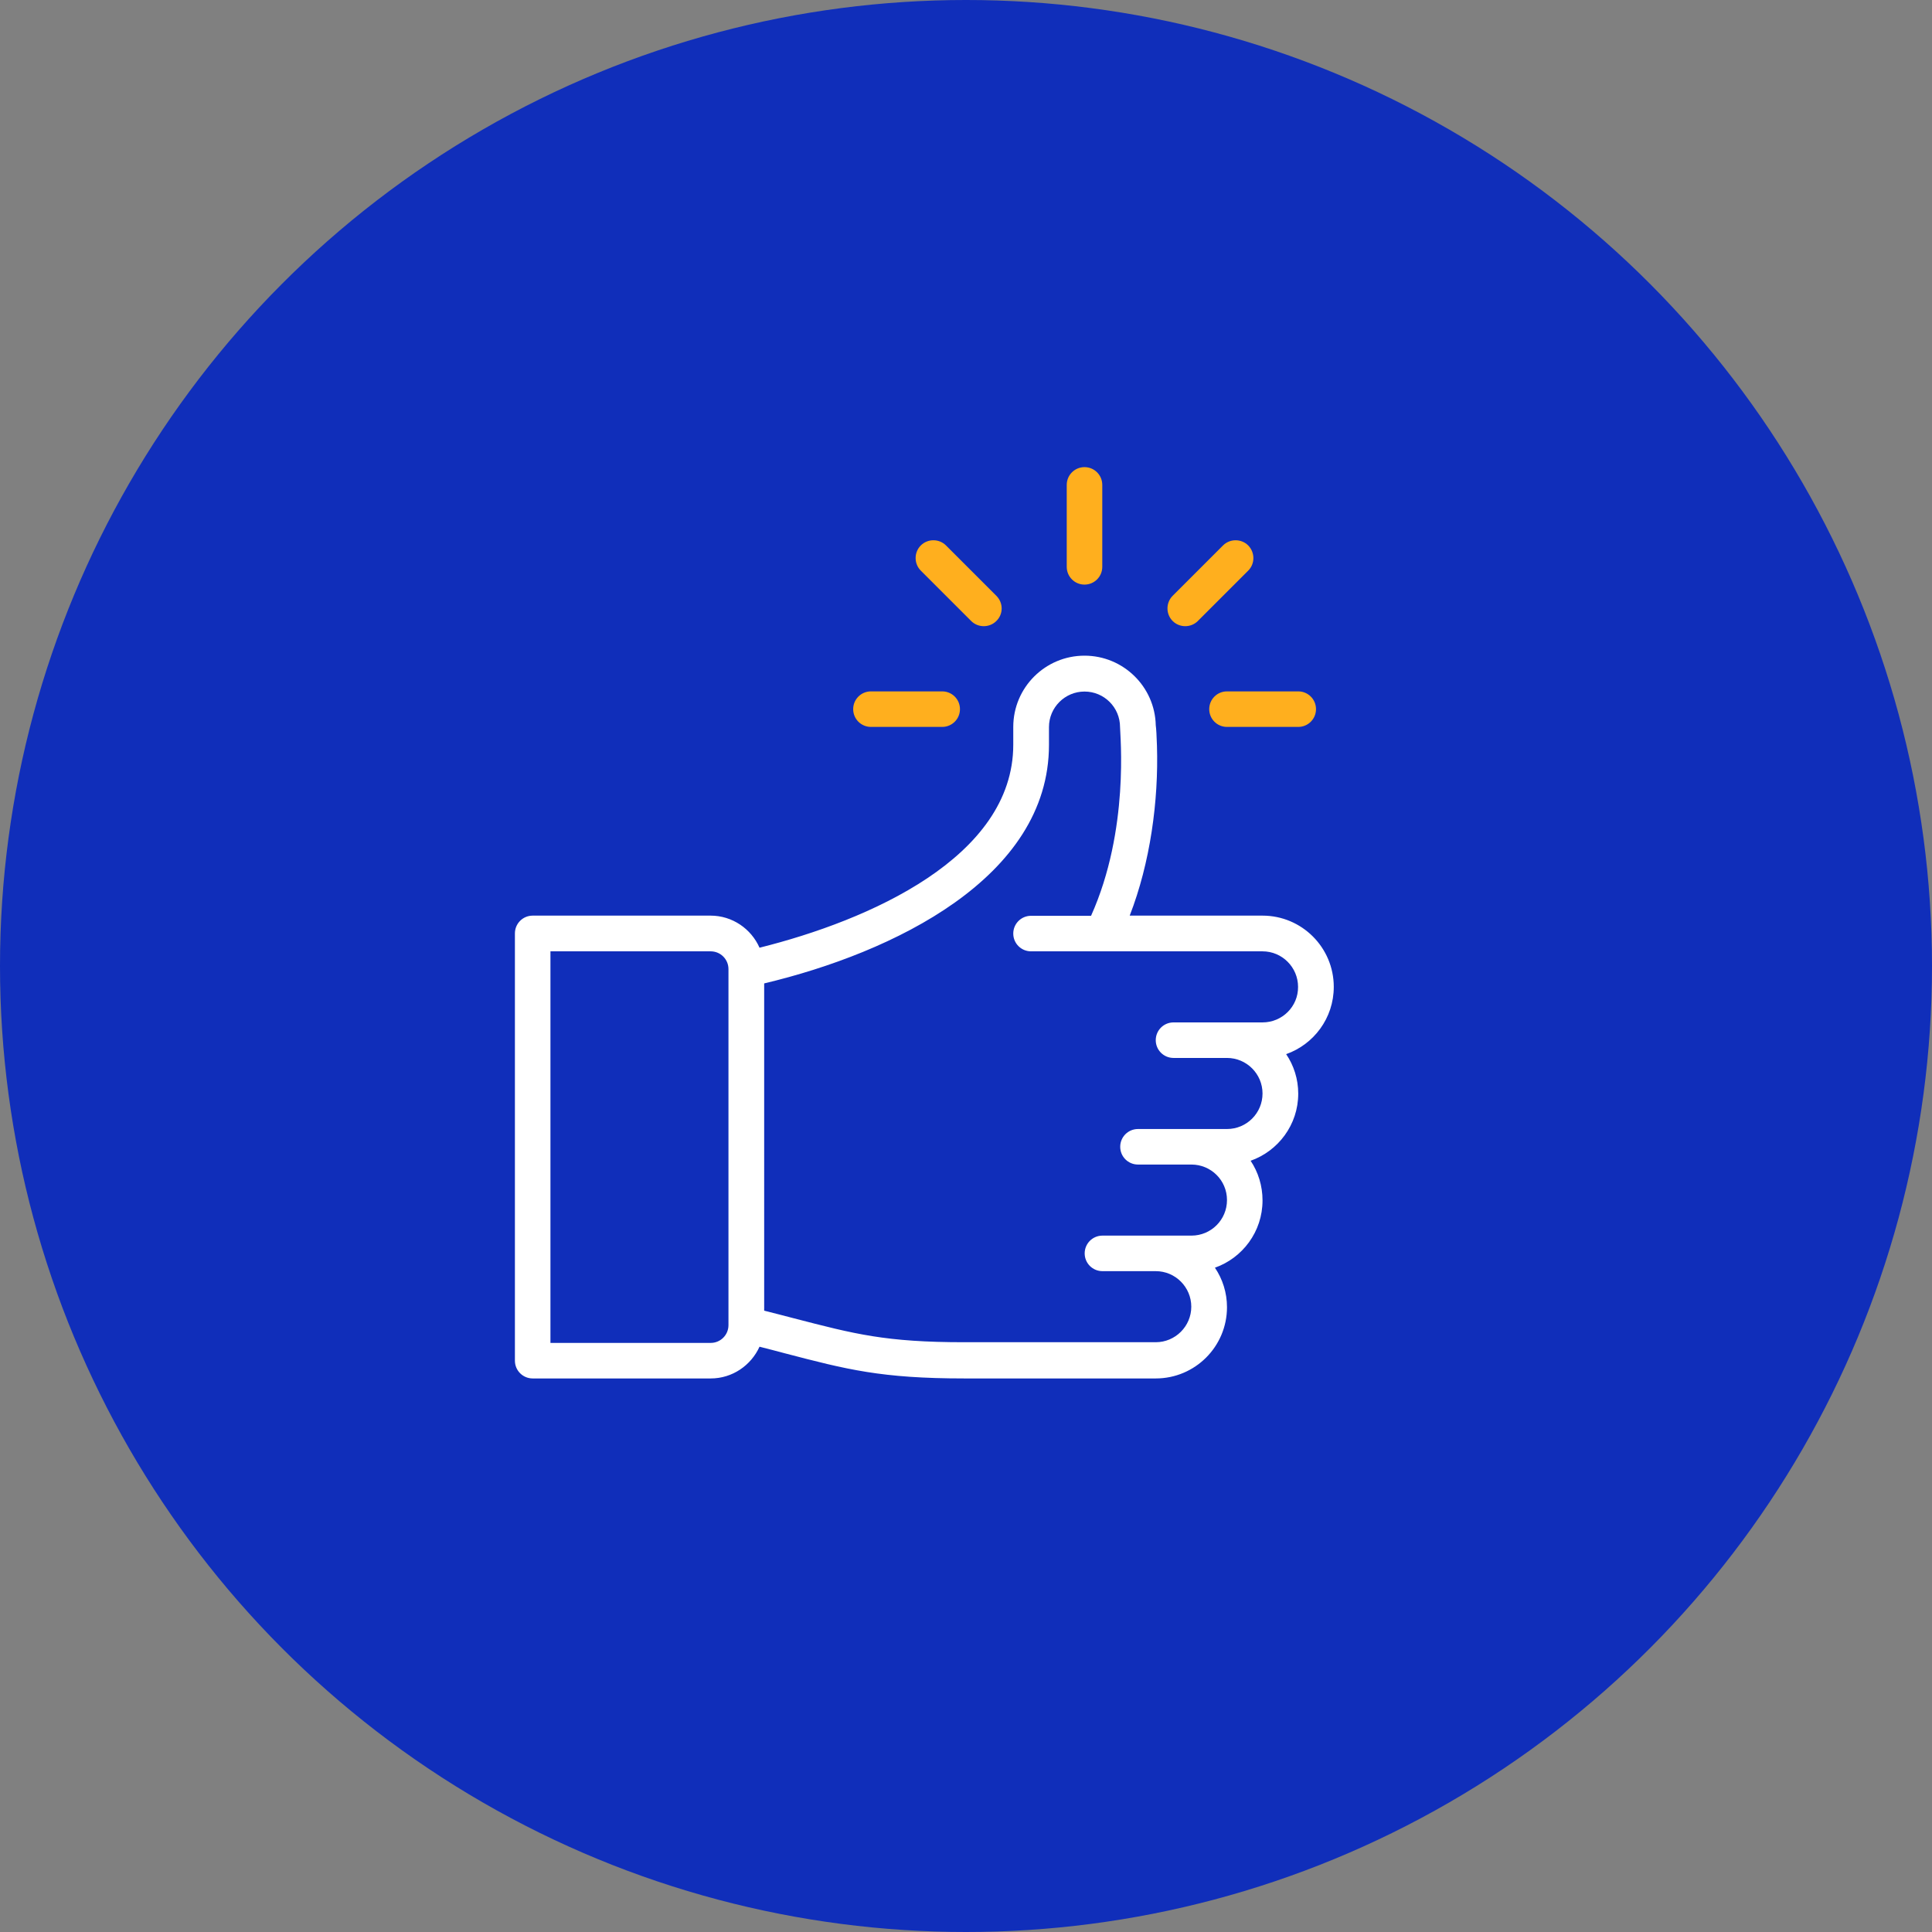 <?xml version="1.0" encoding="utf-8"?>
<!-- Generator: Adobe Illustrator 23.0.2, SVG Export Plug-In . SVG Version: 6.00 Build 0)  -->
<svg version="1.1" id="Capa_1" xmlns="http://www.w3.org/2000/svg" xmlns:xlink="http://www.w3.org/1999/xlink" x="0px" y="0px"
	 viewBox="0 0 112 112" style="enable-background:new 0 0 112 112;" xml:space="preserve">
<rect x="0" y="0" width="112" height="112" fill="#808080" stroke="none"/>
<style type="text/css">
	.st0{fill:#102EBA;}
	.st1{fill:#FFAF1E;}
	.st2{fill:#FFFFFF;}
</style>
<circle class="st0" cx="56" cy="56" r="56"/>
<g>
	<g>
		<g>
			<path class="st1" d="M62.87,27.08c-0.57,0-1.03,0.46-1.03,1.03v4.75c0,0.57,0.46,1.03,1.03,1.03c0.57,0,1.03-0.46,1.03-1.03
				v-4.75C63.9,27.54,63.44,27.08,62.87,27.08z"/>
		</g>
	</g>
	<g>
		<g>
			<path class="st2" d="M77.32,57.21c0-2.28-1.85-4.13-4.13-4.13h-7.7c1.19-3.06,1.68-6.65,1.58-9.85
				c-0.02-0.61-0.04-0.96-0.07-1.19c-0.05-2.23-1.88-4.03-4.13-4.03c-2.28,0-4.13,1.85-4.13,4.13v1.03
				c0,6.53-8.38,10.19-14.71,11.77c-0.48-1.09-1.57-1.86-2.84-1.86H30.88c-0.57,0-1.03,0.46-1.03,1.03v24.77
				c0,0.57,0.46,1.03,1.03,1.03H41.2c1.26,0,2.34-0.76,2.83-1.84c0.52,0.13,1.01,0.26,1.46,0.38c3.6,0.94,5.59,1.46,10.42,1.46H67
				c2.28,0,4.13-1.85,4.13-4.13c0-0.85-0.26-1.64-0.7-2.29c1.59-0.56,2.76-2.08,2.76-3.9c0-0.85-0.25-1.64-0.69-2.3
				c1.59-0.56,2.76-2.08,2.76-3.89c0-0.85-0.26-1.64-0.7-2.29C76.15,60.55,77.32,59.03,77.32,57.21z M42.23,76.82
				c0,0.57-0.46,1.03-1.03,1.03h-9.29v-22.7h9.29c0.57,0,1.03,0.46,1.03,1.03V76.82z M73.19,59.27c-2.21,0-2.74,0-5.16,0
				c-0.57,0-1.03,0.46-1.03,1.03c0,0.57,0.46,1.03,1.03,1.03h3.1c1.14,0,2.06,0.93,2.06,2.06c0,1.14-0.92,2.06-2.06,2.06h-5.16
				c-0.57,0-1.03,0.46-1.03,1.03s0.46,1.03,1.03,1.03h3.1c1.12,0,2.06,0.9,2.06,2.06c0,1.14-0.92,2.06-2.06,2.06
				c-2.21,0-2.74,0-5.16,0c-0.57,0-1.03,0.46-1.03,1.03s0.46,1.03,1.03,1.03H67c1.14,0,2.06,0.93,2.06,2.06
				c0,1.14-0.93,2.06-2.06,2.06H55.9c-4.56,0-6.34-0.47-9.89-1.39c-0.52-0.14-1.09-0.28-1.71-0.44V57.01
				c7.47-1.78,16.51-6.12,16.51-13.83v-1.03c0-1.14,0.93-2.06,2.06-2.06c1.14,0,2.06,0.92,2.06,2.06v0c0,0.45,0.56,5.95-1.68,10.94
				h-3.48c-0.57,0-1.03,0.46-1.03,1.03s0.46,1.03,1.03,1.03c0.72,0,12.24,0,13.42,0c1.14,0,2.06,0.93,2.06,2.06
				C75.26,58.35,74.33,59.27,73.19,59.27z"/>
		</g>
	</g>
	<g>
		<g>
			<path class="st1" d="M54.62,40.08h-4.13c-0.57,0-1.03,0.46-1.03,1.03c0,0.57,0.46,1.03,1.03,1.03h4.13
				c0.57,0,1.03-0.46,1.03-1.03C55.65,40.54,55.19,40.08,54.62,40.08z"/>
		</g>
	</g>
	<g>
		<g>
			<path class="st1" d="M75.26,40.08h-4.13c-0.57,0-1.03,0.46-1.03,1.03c0,0.57,0.46,1.03,1.03,1.03h4.13
				c0.57,0,1.03-0.46,1.03-1.03C76.29,40.54,75.83,40.08,75.26,40.08z"/>
		</g>
	</g>
	<g>
		<g>
			<path class="st1" d="M72.36,31.62c-0.4-0.4-1.06-0.4-1.46,0l-2.92,2.92c-0.4,0.4-0.4,1.06,0,1.46c0.4,0.4,1.06,0.4,1.46,0
				l2.92-2.92C72.76,32.68,72.76,32.03,72.36,31.62z"/>
		</g>
	</g>
	<g>
		<g>
			<path class="st1" d="M57.76,34.54l-2.92-2.92c-0.4-0.4-1.06-0.4-1.46,0c-0.4,0.4-0.4,1.06,0,1.46L56.3,36
				c0.4,0.4,1.06,0.4,1.46,0C58.17,35.6,58.17,34.95,57.76,34.54z"/>
		</g>
	</g>
</g>
</svg>
